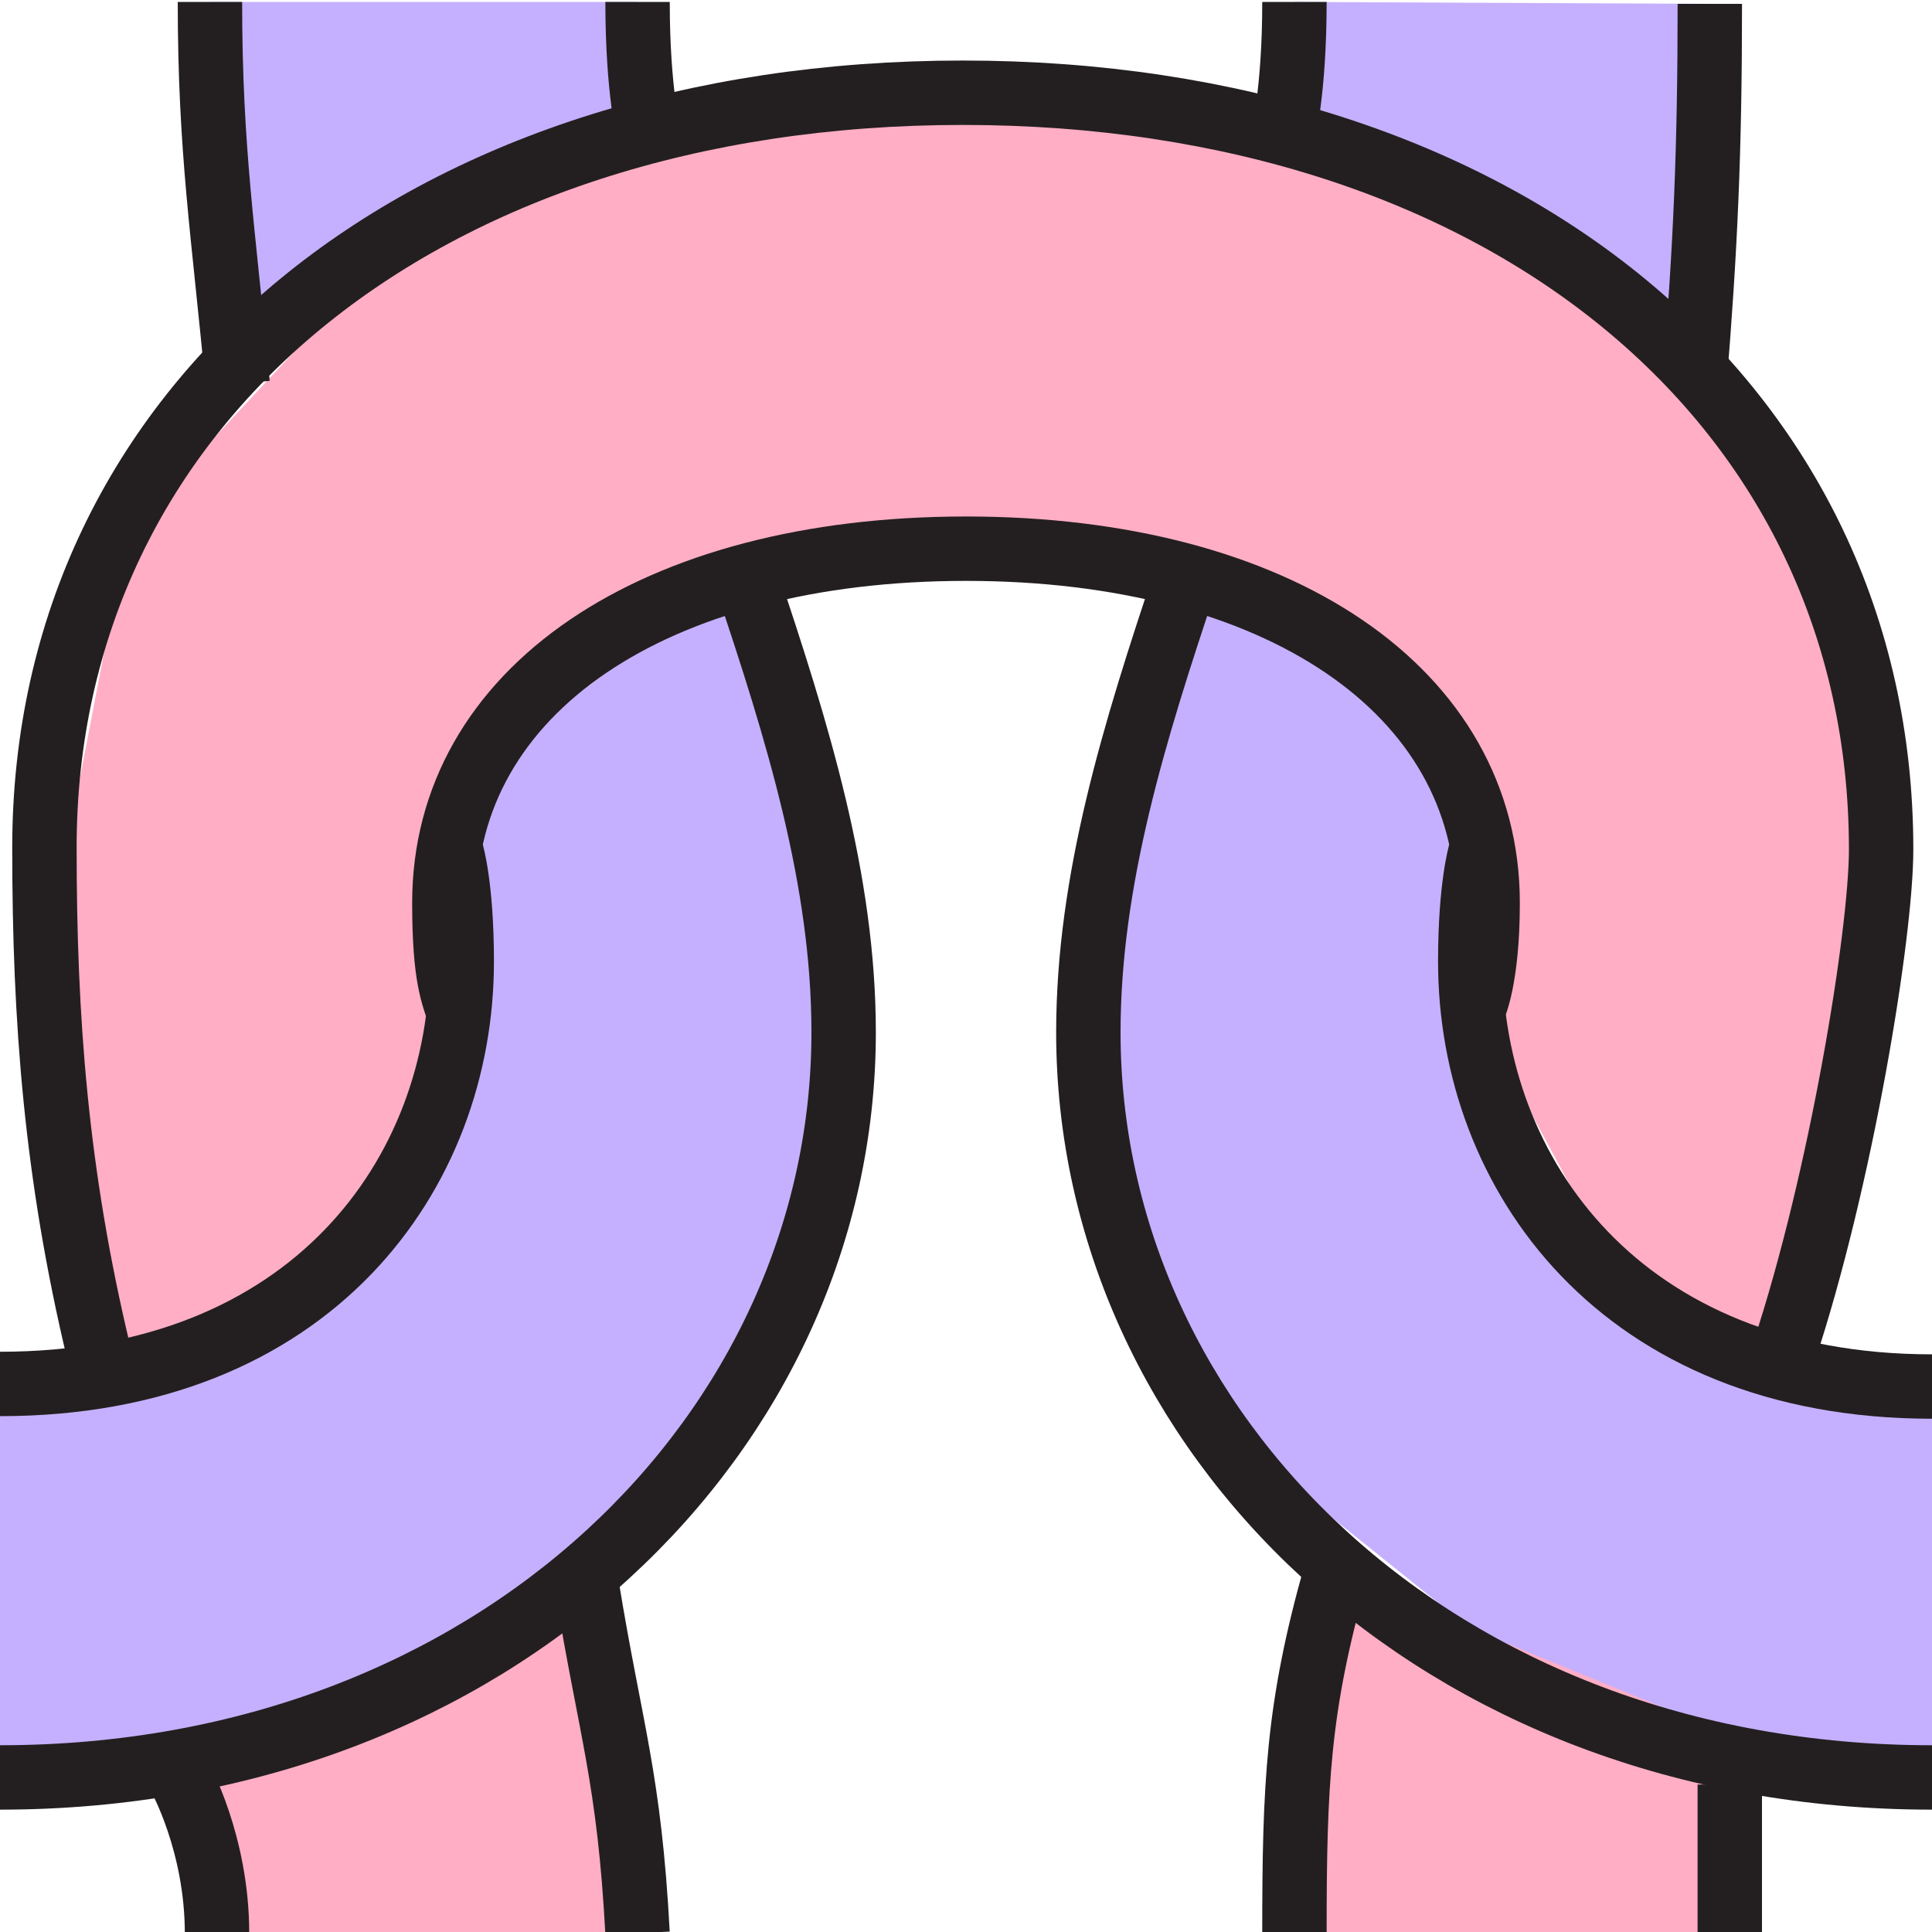 <?xml version="1.0" encoding="UTF-8"?>
<svg xmlns="http://www.w3.org/2000/svg" viewBox="0 0 30 30">
  <defs>
    <style>
      .cls-1 {
        fill: #ffaec5;
      }

      .cls-2 {
        fill: #c5b0ff;
      }

      .cls-3 {
        fill: none;
        stroke: #231f20;
        stroke-miterlimit: 10;
      }
    </style>
  </defs>
  <g id="above">
    <polygon class="cls-2" points="20.1 .03 26.54 .06 26.2 5.09 19.92 2.11 20.1 .03"/>
    <polygon class="cls-2" points="18.04 8.96 21.18 10.28 22.92 13.6 23.23 17.24 26.2 20.67 30 21.53 30 27.6 24.38 26.53 18.73 22 16.9 16.03 18.04 8.96"/>
    <polygon class="cls-2" points="3.26 .03 9.9 .03 9.99 1.6 3.69 5.09 3.26 .03"/>
    <polygon class="cls-2" points="6.55 13.62 7.94 10.46 11.58 8.96 13.1 16.03 12.1 20.54 8.88 24.61 4.84 26.82 0 27.6 0 21.49 4.07 20.56 7.17 17.36 6.55 13.62"/>
  </g>
  <g id="below">
    <polyline class="cls-1" points="3.48 29.66 2.79 27.59 9.48 24.43 9.9 30.02 3.69 30.66"/>
    <polyline class="cls-1" points="20.74 24.43 19.92 31.09 26.86 31.09 26.86 26.94"/>
    <polygon class="cls-1" points="22.89 15.64 25.28 20.08 27.71 20.99 29.21 13.18 27.71 7.58 23.45 3.5 17.46 1.59 11.29 1.59 6.35 3.55 1.98 8.24 .68 15 1.53 20.99 5.07 19.99 7.4 15.33 7.4 11.95 11.29 9.04 15.24 8.52 19.61 8.96 22.83 12.12 22.66 15 22.89 15.64"/>
  </g>
  <g id="outline">
    <g>
      <path class="cls-3" d="m9.11,24.61c.37,2.27.66,2.98.79,5.41"/>
      <path class="cls-3" d="m22.89,15.64s.21-.44.21-1.62c0-3.29-3.25-5.5-8.1-5.5s-8.1,2.21-8.1,5.5c0,1.18.14,1.43.22,1.7"/>
      <path class="cls-3" d="m20.1,30.02c0-2.3.05-3.51.64-5.59"/>
      <path class="cls-3" d="m26.86,27.71v2.29"/>
      <path class="cls-3" d="m1.53,20.99c-.66-2.76-.84-5.16-.84-7.81C.68,6.27,6.55,1.44,14.95,1.44s14.26,4.83,14.26,11.75c0,1.31-.62,5.12-1.51,7.81"/>
      <path class="cls-3" d="m3.37,30.02c0-1.4-.58-2.43-.58-2.43"/>
    </g>
    <g>
      <path class="cls-3" d="m3.69,5.96c-.22-2.36-.43-3.62-.43-5.93"/>
      <path class="cls-3" d="m0,21.49c4.84,0,7.17-3.27,7.17-6.56,0-1.18-.16-1.7-.16-1.7"/>
      <path class="cls-3" d="m11.58,8.96c.81,2.41,1.52,4.71,1.52,7.07C13.1,22.21,7.71,27.6,0,27.6"/>
      <path class="cls-3" d="m9.9.03c0,1.4.18,2.08.18,2.08"/>
      <g>
        <path class="cls-3" d="m26.31,5.96c.17-2.08.24-3.59.24-5.9"/>
        <path class="cls-3" d="m30,21.53c-4.84,0-7.17-3.31-7.17-6.6,0-1.18.16-1.7.16-1.7"/>
        <path class="cls-3" d="m18.42,8.96c-.81,2.41-1.52,4.71-1.52,7.07,0,6.18,5.39,11.57,13.1,11.57"/>
        <path class="cls-3" d="m20.1.03c0,1.4-.18,2.08-.18,2.08"/>
      </g>
    </g>
  </g>
</svg>